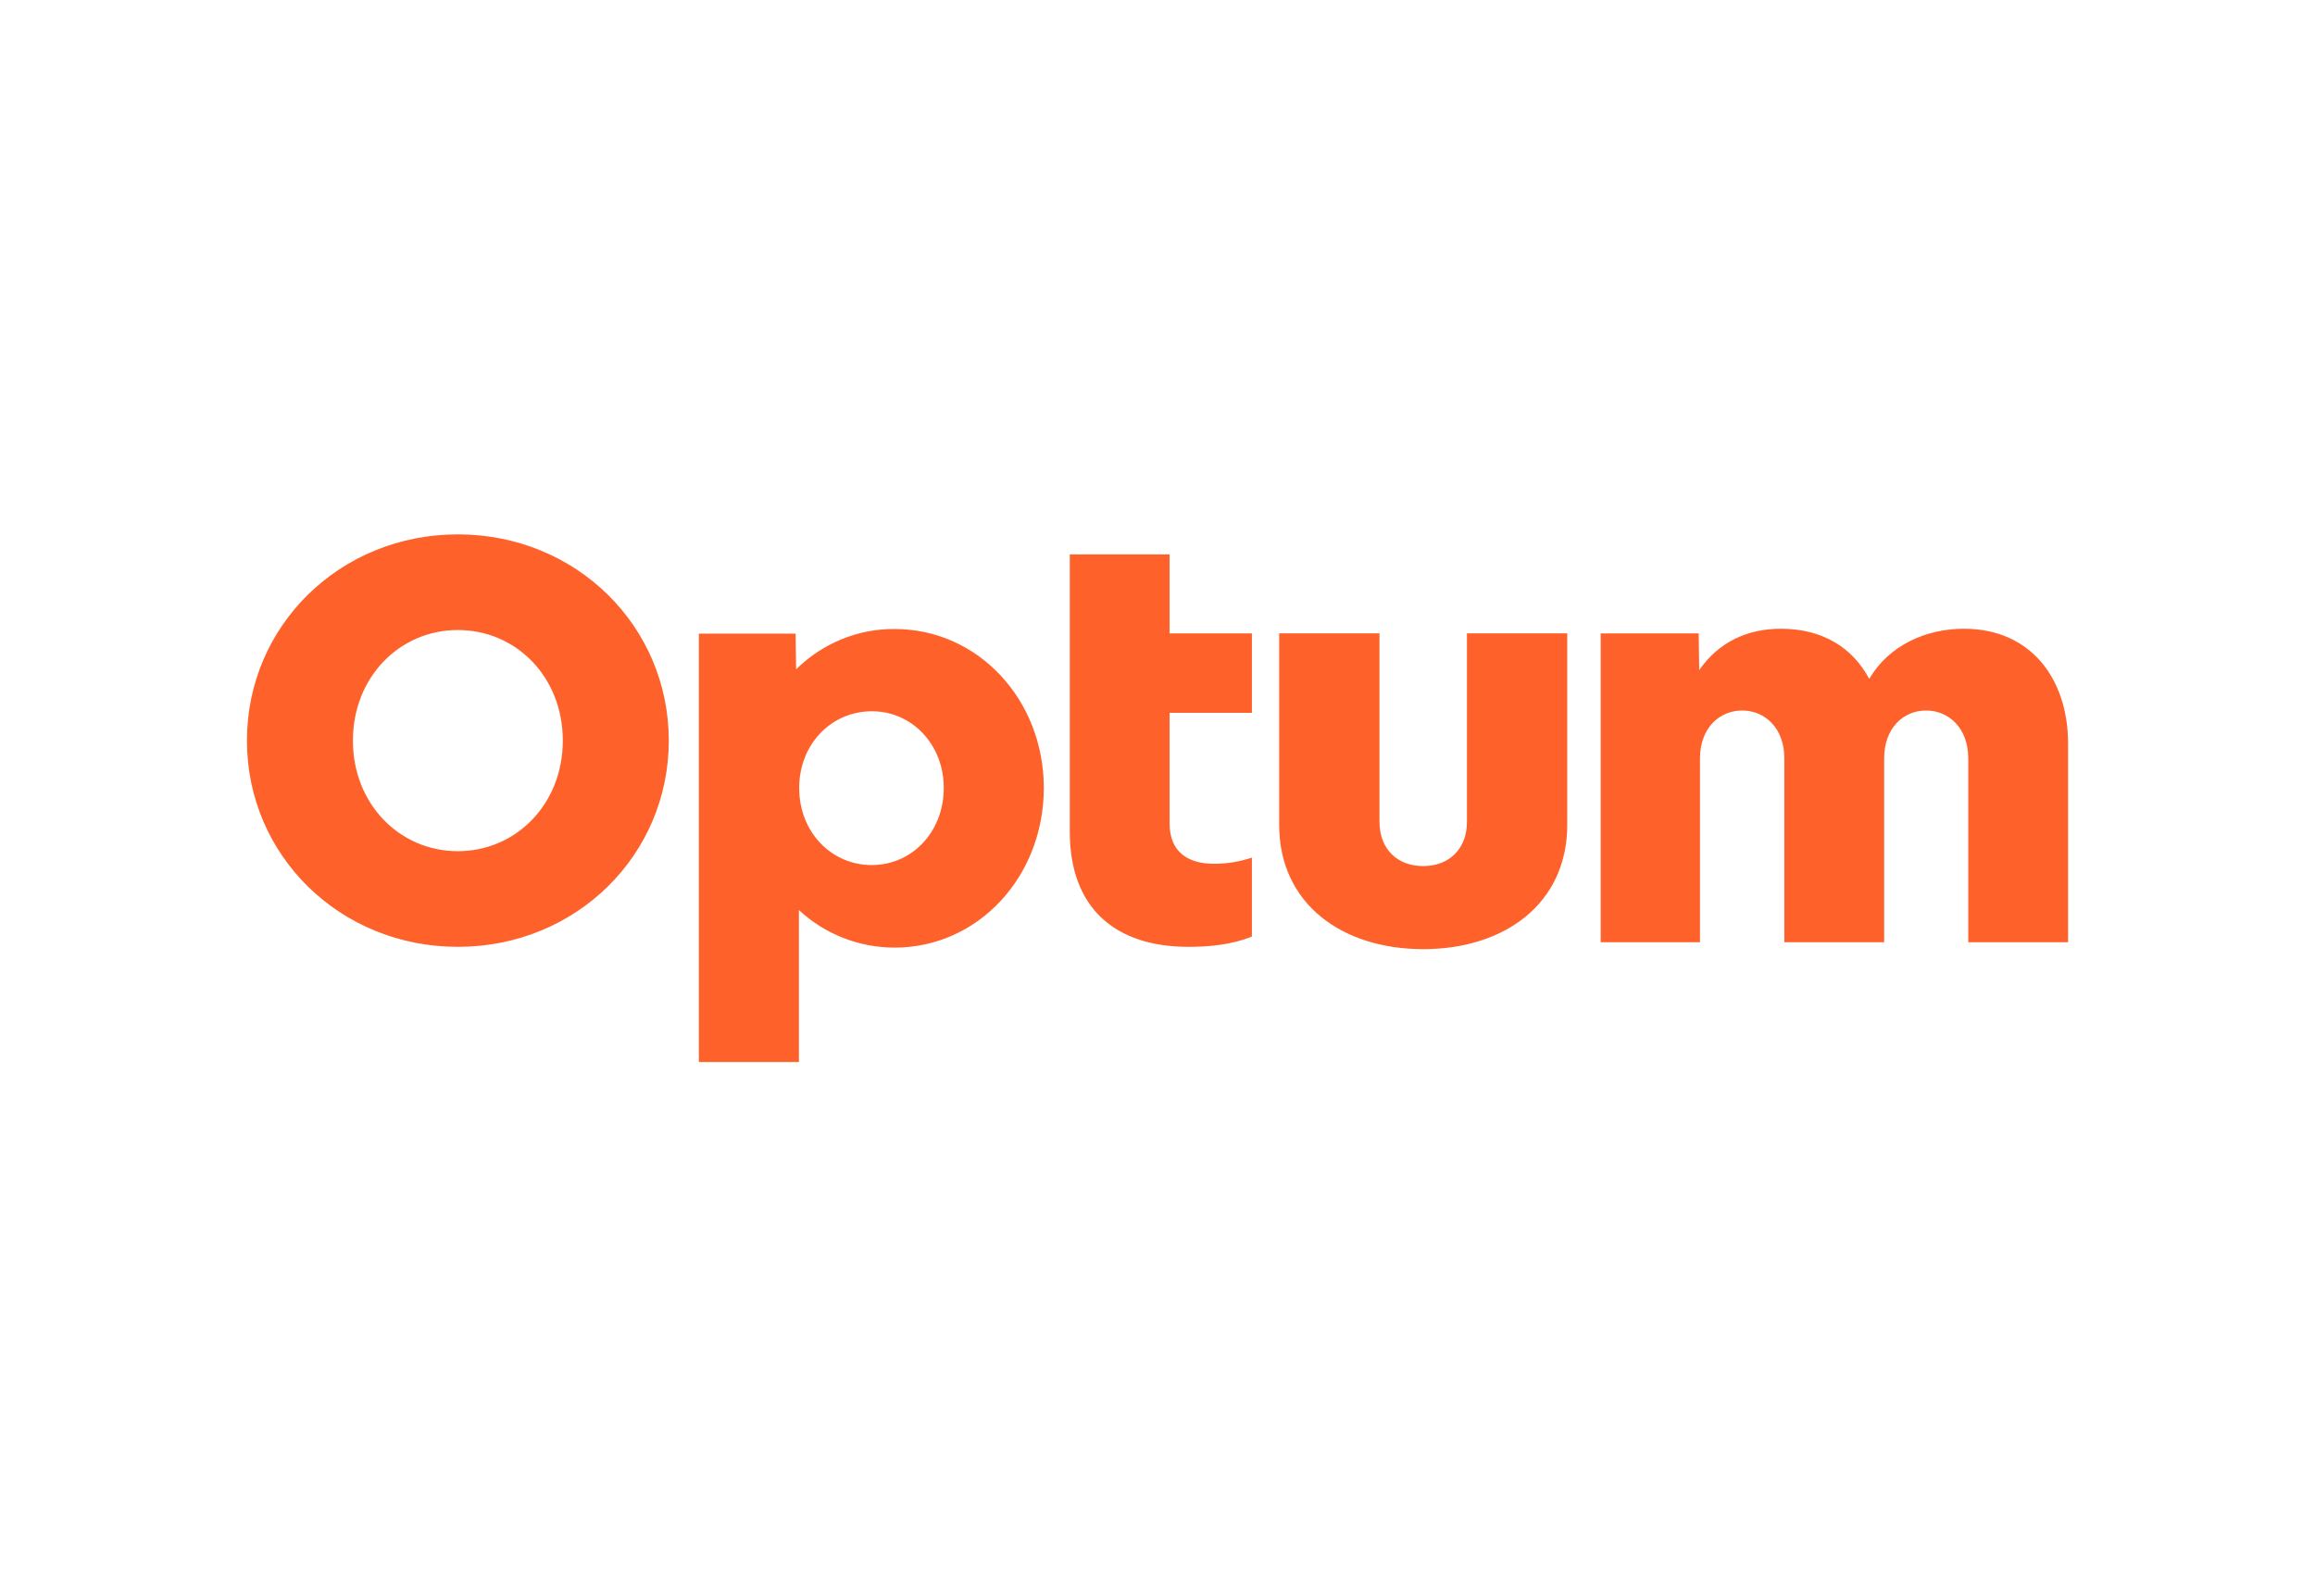 <?xml version="1.0" encoding="utf-8"?>
<!-- Generator: Adobe Illustrator 26.0.3, SVG Export Plug-In . SVG Version: 6.00 Build 0)  -->
<svg version="1.0" id="katman_1" xmlns="http://www.w3.org/2000/svg" xmlns:xlink="http://www.w3.org/1999/xlink" x="0px" y="0px"
	 viewBox="0 0 900 620.8" style="enable-background:new 0 0 900 620.8;" xml:space="preserve">
<style type="text/css">
	.st0{fill:#FF612B;}
</style>
<g id="Layer_2">
	<g id="Layer_1-2">
		<path class="st0" d="M622.3,366.4V246.3h38.1l0.2,14.3c7.6-11,18.8-16.1,31.8-16.1c16.4,0,28,7.6,34.3,19.5
			c7.6-13,22-19.5,36.8-19.5c26.2,0,40.5,19.7,40.5,44.6v77.3h-38.8v-71.5c0-11.6-7.4-18.6-16.4-18.6s-16.3,7-16.3,18.6v71.5h-38.8
			v-71.5c0-11.6-7.4-18.6-16.4-18.6s-16.4,7-16.4,18.6v71.5H622.3z M609.3,320.7c0,30.9-24.6,48.4-56,48.4s-56-17.5-56-48.4v-74.4
			h39v73.3c0,10.5,6.9,17.2,17,17.2s17-6.7,17-17.2v-73.3h39V320.7z M486.7,277.2v-30.9h-32v-30.7h-38.8v107.8
			c0,29.8,17.7,44.8,46.2,44.8c8.3,0,17-0.9,24.6-4v-30.7c-4.8,1.6-9.7,2.4-14.7,2.4c-10.3,0-17.3-4.7-17.3-15.7v-43L486.7,277.2z
			 M366.9,306.4c0,17.3-12.5,30-28,30c-15.7,0-28.2-12.8-28.2-30c0-17,12.5-29.8,28.2-29.8C354.3,276.5,366.9,289.3,366.9,306.4z
			 M310.6,413v-59.1c10.1,9.4,23.4,14.6,37.2,14.6c32.5,0,58-27.6,58-62.1c0-34.3-25.5-61.8-58-61.8c-14.3-0.1-28.1,5.6-38.3,15.7
			l-0.2-13.9h-37.6V413H310.6z M218.8,288c0,24.6-18.1,43-40.8,43s-40.8-18.4-40.8-43s18.1-43,40.8-43S218.8,263.3,218.8,288
			L218.8,288z M178,207.8c-45.9,0-82,35.6-82,80.2s36.1,80.2,82,80.2s82-35.6,82-80.2S223.9,207.8,178,207.8z"/>
	</g>
</g>
</svg>
